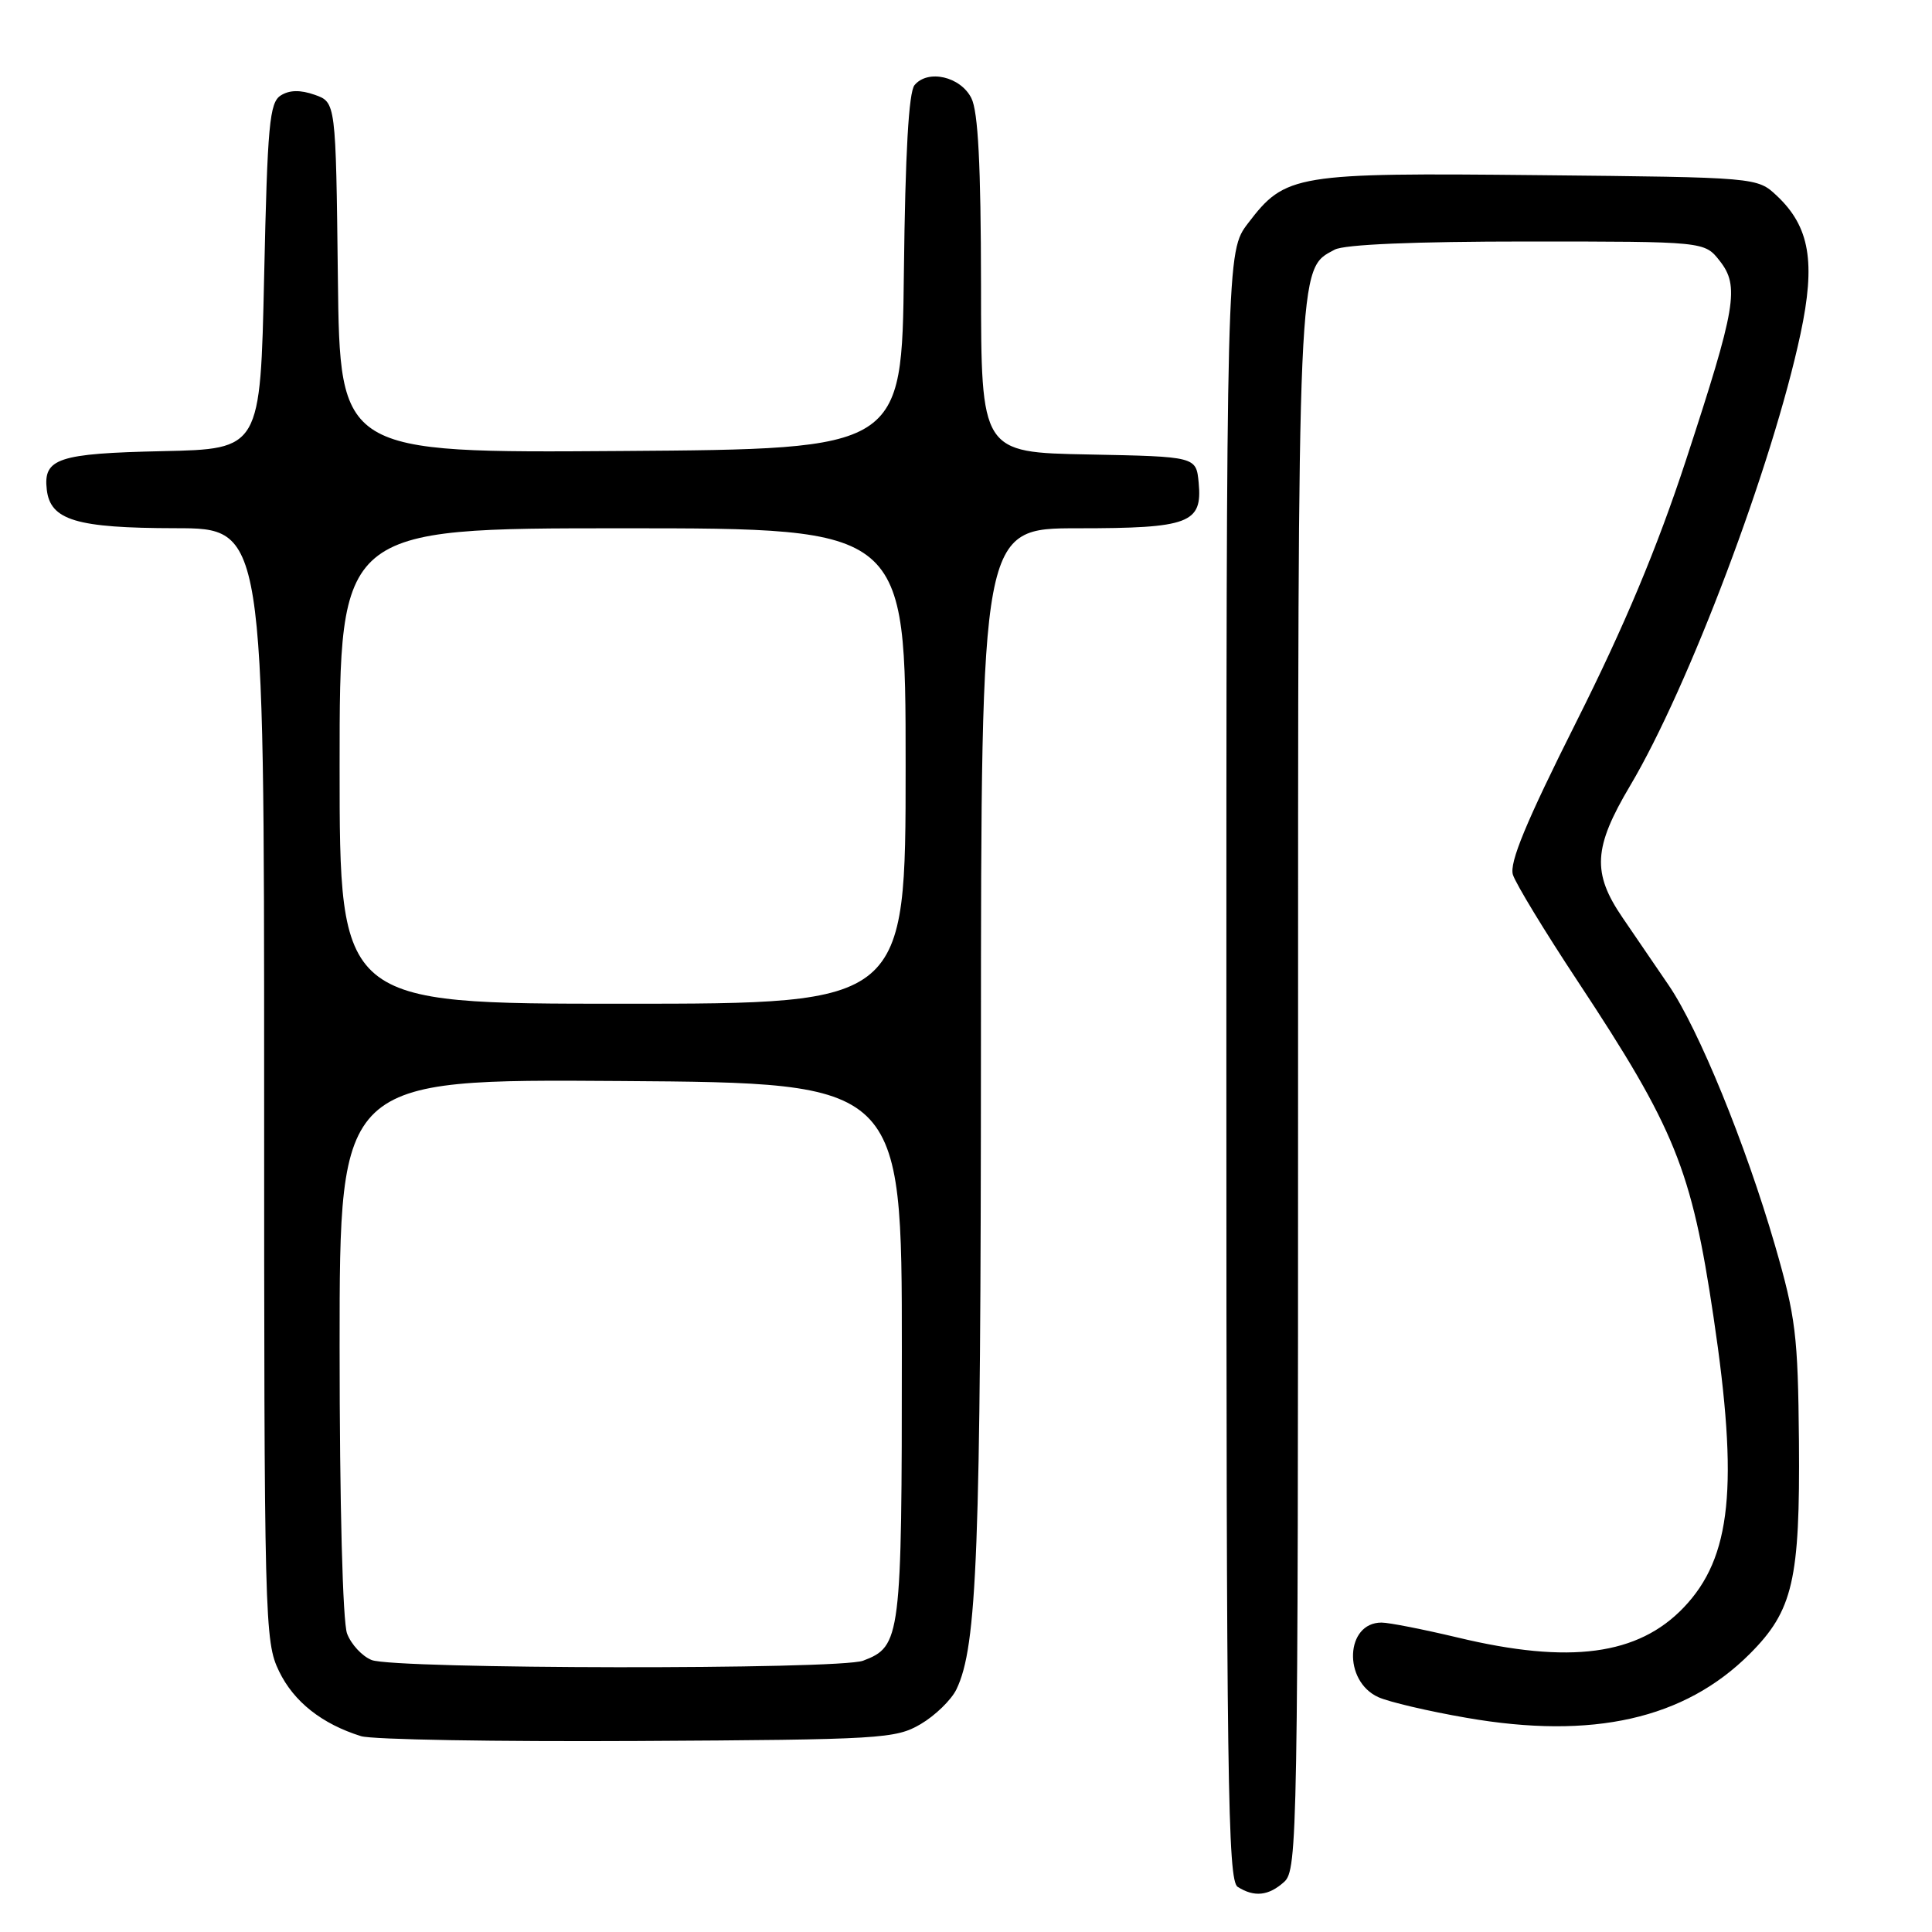 <?xml version="1.0" encoding="UTF-8" standalone="no"?>
<!DOCTYPE svg PUBLIC "-//W3C//DTD SVG 1.1//EN" "http://www.w3.org/Graphics/SVG/1.1/DTD/svg11.dtd" >
<svg xmlns="http://www.w3.org/2000/svg" xmlns:xlink="http://www.w3.org/1999/xlink" version="1.1" viewBox="0 0 256 256">
 <g >
 <path fill="currentColor"
d=" M 170.17 249.35 C 171.92 247.76 172.00 243.19 172.00 144.31 C 172.00 33.68 171.91 35.72 176.85 33.08 C 178.13 32.39 187.45 32.00 202.36 32.00 C 225.85 32.00 225.85 32.00 227.86 34.55 C 230.52 37.93 230.06 40.64 223.39 61.00 C 219.58 72.60 215.28 82.88 208.88 95.63 C 202.19 108.96 199.97 114.33 200.47 115.91 C 200.85 117.10 204.70 123.44 209.04 130.00 C 221.96 149.56 224.14 154.93 227.05 174.50 C 230.40 196.95 229.43 206.37 223.10 213.00 C 217.06 219.33 208.00 220.54 193.19 216.99 C 188.61 215.90 184.06 215.00 183.06 215.00 C 178.27 215.00 177.93 222.74 182.63 224.88 C 184.01 225.51 189.28 226.75 194.33 227.62 C 211.04 230.53 223.22 227.78 231.85 219.15 C 237.59 213.41 238.52 209.37 238.37 191.00 C 238.24 176.92 237.95 174.54 235.19 165.00 C 231.29 151.57 225.08 136.38 221.11 130.55 C 219.40 128.05 216.65 124.02 215.00 121.60 C 210.94 115.66 211.13 112.31 216.00 104.11 C 223.76 91.05 234.87 61.61 238.57 44.27 C 240.61 34.75 239.80 30.04 235.44 25.94 C 232.84 23.50 232.84 23.50 203.99 23.21 C 171.58 22.88 170.33 23.08 165.38 29.57 C 162.50 33.34 162.50 33.34 162.50 141.21 C 162.50 236.00 162.68 249.19 164.00 250.02 C 166.21 251.42 168.11 251.21 170.17 249.35 Z  M 122.00 228.45 C 123.92 227.32 126.05 225.25 126.73 223.85 C 129.48 218.16 129.96 205.67 129.98 138.75 C 130.00 70.00 130.00 70.00 142.81 70.00 C 157.59 70.00 159.34 69.34 158.83 63.96 C 158.50 60.50 158.50 60.50 144.25 60.22 C 130.00 59.95 130.00 59.95 129.99 37.72 C 129.97 21.88 129.61 14.78 128.71 13.00 C 127.27 10.14 122.95 9.15 121.18 11.28 C 120.41 12.21 119.95 20.32 119.77 36.08 C 119.50 59.50 119.50 59.50 82.27 59.76 C 45.04 60.02 45.04 60.02 44.77 36.79 C 44.50 13.55 44.50 13.55 41.70 12.56 C 39.79 11.89 38.35 11.92 37.20 12.65 C 35.71 13.59 35.44 16.50 35.00 36.61 C 34.50 59.50 34.50 59.50 21.56 59.78 C 7.67 60.08 5.71 60.74 6.20 64.89 C 6.67 68.94 10.12 69.97 23.25 69.99 C 35.00 70.00 35.00 70.00 35.00 143.68 C 35.00 215.06 35.06 217.50 36.98 221.46 C 38.93 225.49 42.65 228.43 47.84 230.05 C 49.30 230.51 65.80 230.79 84.50 230.69 C 116.79 230.51 118.68 230.40 122.00 228.45 Z  M 49.24 219.96 C 47.99 219.46 46.53 217.89 45.99 216.46 C 45.41 214.94 45.00 199.29 45.00 178.42 C 45.00 142.98 45.00 142.98 82.25 143.24 C 119.50 143.50 119.50 143.50 119.50 179.00 C 119.50 217.12 119.37 218.15 114.37 220.05 C 111.18 221.26 52.28 221.18 49.24 219.96 Z  M 45.00 101.50 C 45.00 70.00 45.00 70.00 82.50 70.00 C 120.00 70.00 120.00 70.00 120.00 101.50 C 120.00 133.00 120.00 133.00 82.50 133.00 C 45.00 133.00 45.00 133.00 45.00 101.50 Z "/>
</g>
</svg>